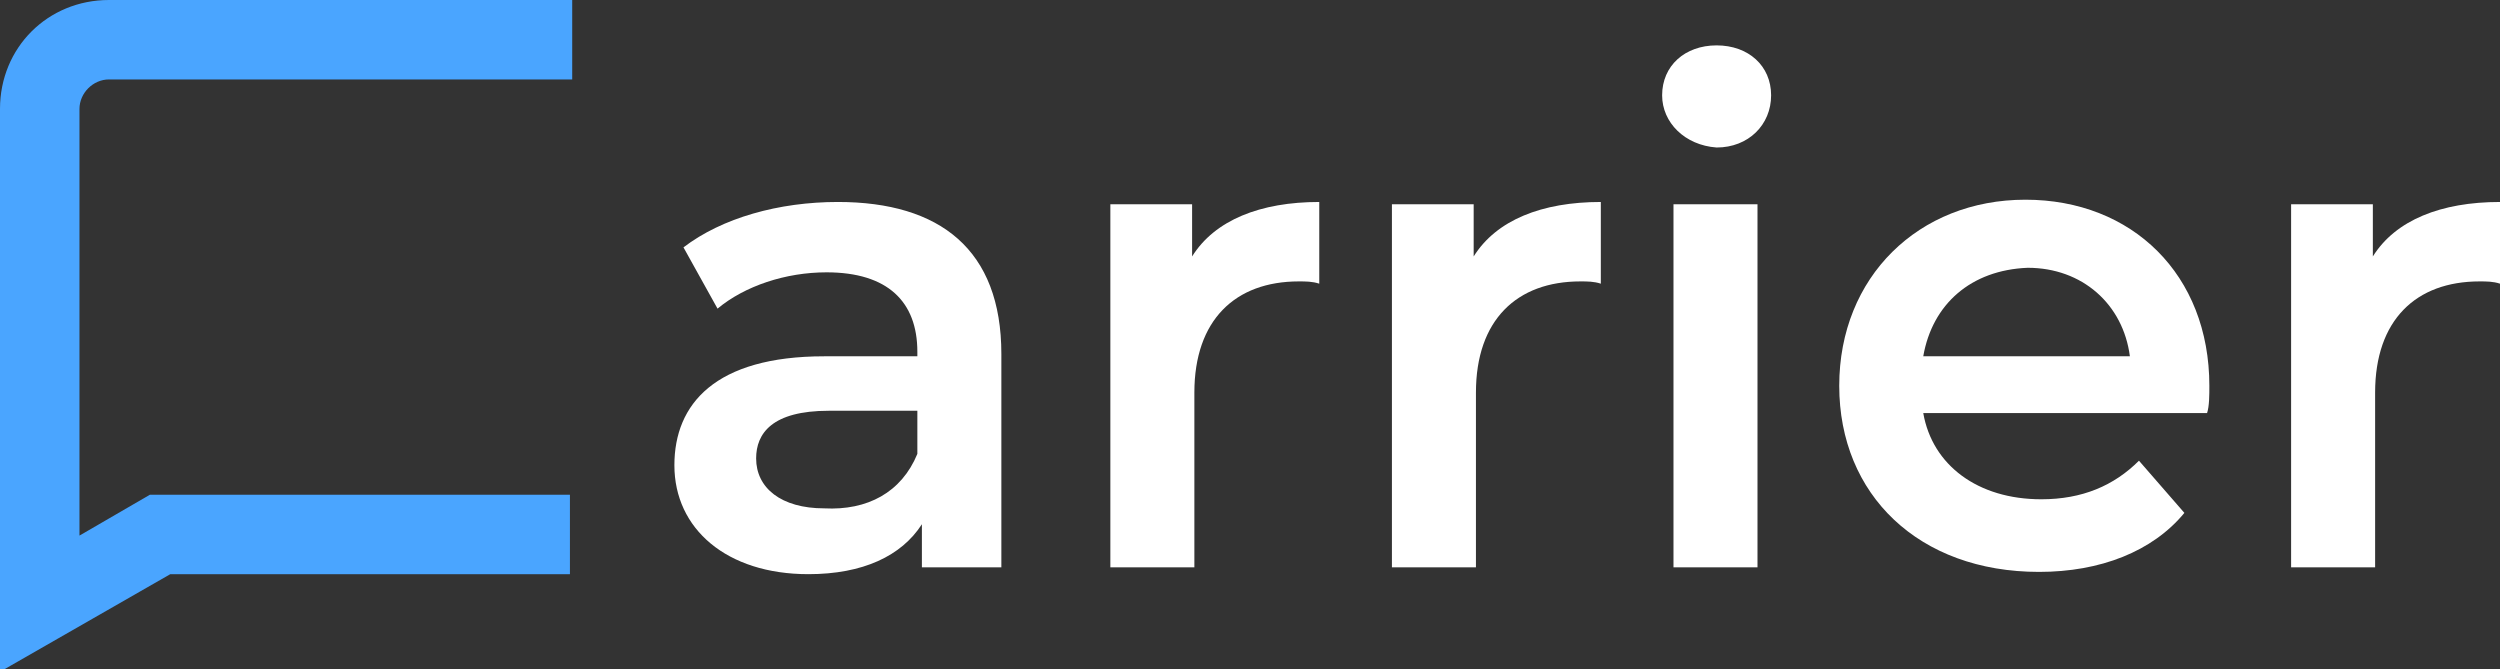 <svg width="295" height="79" viewBox="0 0 295 79" fill="none" xmlns="http://www.w3.org/2000/svg">
<rect x="0" y="0" width="295" height="79" fill="#333333" stroke="none"/>
<g clip-path="url(#clip0_217_491)">
<path d="M12.861 9.373H67.52V0H12.861C5.627 0 0 5.624 0 12.854V79.268L20.095 67.752H67.252V58.38H17.684L9.378 63.2V12.854C9.378 10.98 10.986 9.373 12.861 9.373Z" fill="#4AA5FF"/>
<path d="M118.161 41.775V66.948H108.783V61.86C106.372 65.609 101.817 67.752 95.386 67.752C85.741 67.752 79.578 62.396 79.578 54.897C79.578 47.667 84.401 42.043 97.262 42.043H108.248V41.508C108.248 35.616 104.764 32.135 97.53 32.135C92.707 32.135 87.884 33.742 84.669 36.419L80.65 29.189C85.205 25.708 91.903 23.833 98.87 23.833C110.927 23.833 118.161 29.457 118.161 41.775ZM108.248 53.558V48.47H97.798C91.1 48.47 89.224 51.148 89.224 54.094C89.224 57.575 92.171 59.986 97.262 59.986C102.353 60.253 106.372 58.111 108.248 53.558Z" fill="white"/>
<path d="M155.673 23.833V33.474C154.869 33.206 154.065 33.206 153.261 33.206C145.759 33.206 140.936 37.758 140.936 46.328V66.948H131.022V24.101H140.668V30.26C143.348 25.975 148.706 23.833 155.673 23.833Z" fill="white"/>
<path d="M188.897 23.833V33.474C188.094 33.206 187.29 33.206 186.486 33.206C178.984 33.206 174.161 37.758 174.161 46.328V66.948H164.247V24.101H173.893V30.26C176.572 25.975 181.931 23.833 188.897 23.833Z" fill="white"/>
<path d="M196.131 11.247C196.131 7.766 198.81 5.355 202.561 5.355C206.313 5.355 208.992 7.766 208.992 11.247C208.992 14.728 206.313 17.406 202.561 17.406C198.81 17.139 196.131 14.461 196.131 11.247ZM197.471 24.101H207.384V66.949H197.471V24.101Z" fill="white"/>
<path d="M260.436 48.738H226.944C228.016 54.898 233.375 58.915 240.877 58.915C245.7 58.915 249.451 57.308 252.398 54.362L257.757 60.521C254.006 65.074 247.843 67.484 240.609 67.484C226.408 67.484 217.03 58.379 217.03 45.525C217.03 32.67 226.408 23.565 239.001 23.565C251.594 23.565 260.704 32.403 260.704 45.525C260.704 46.596 260.704 47.935 260.436 48.738ZM226.944 42.043H251.326C250.523 35.884 245.7 31.599 239.269 31.599C232.571 31.867 228.016 35.884 226.944 42.043Z" fill="white"/>
<path d="M295.001 23.833V33.474C294.197 33.206 293.393 33.206 292.589 33.206C285.087 33.206 280.264 37.758 280.264 46.328V66.948H270.351V24.101H279.996V30.26C282.676 25.975 288.035 23.833 295.001 23.833Z" fill="white"/>
</g>
<defs>
<clipPath id="clip0_217_491">
<rect width="295" height="79" fill="white"/>
</clipPath>
</defs>
</svg>
